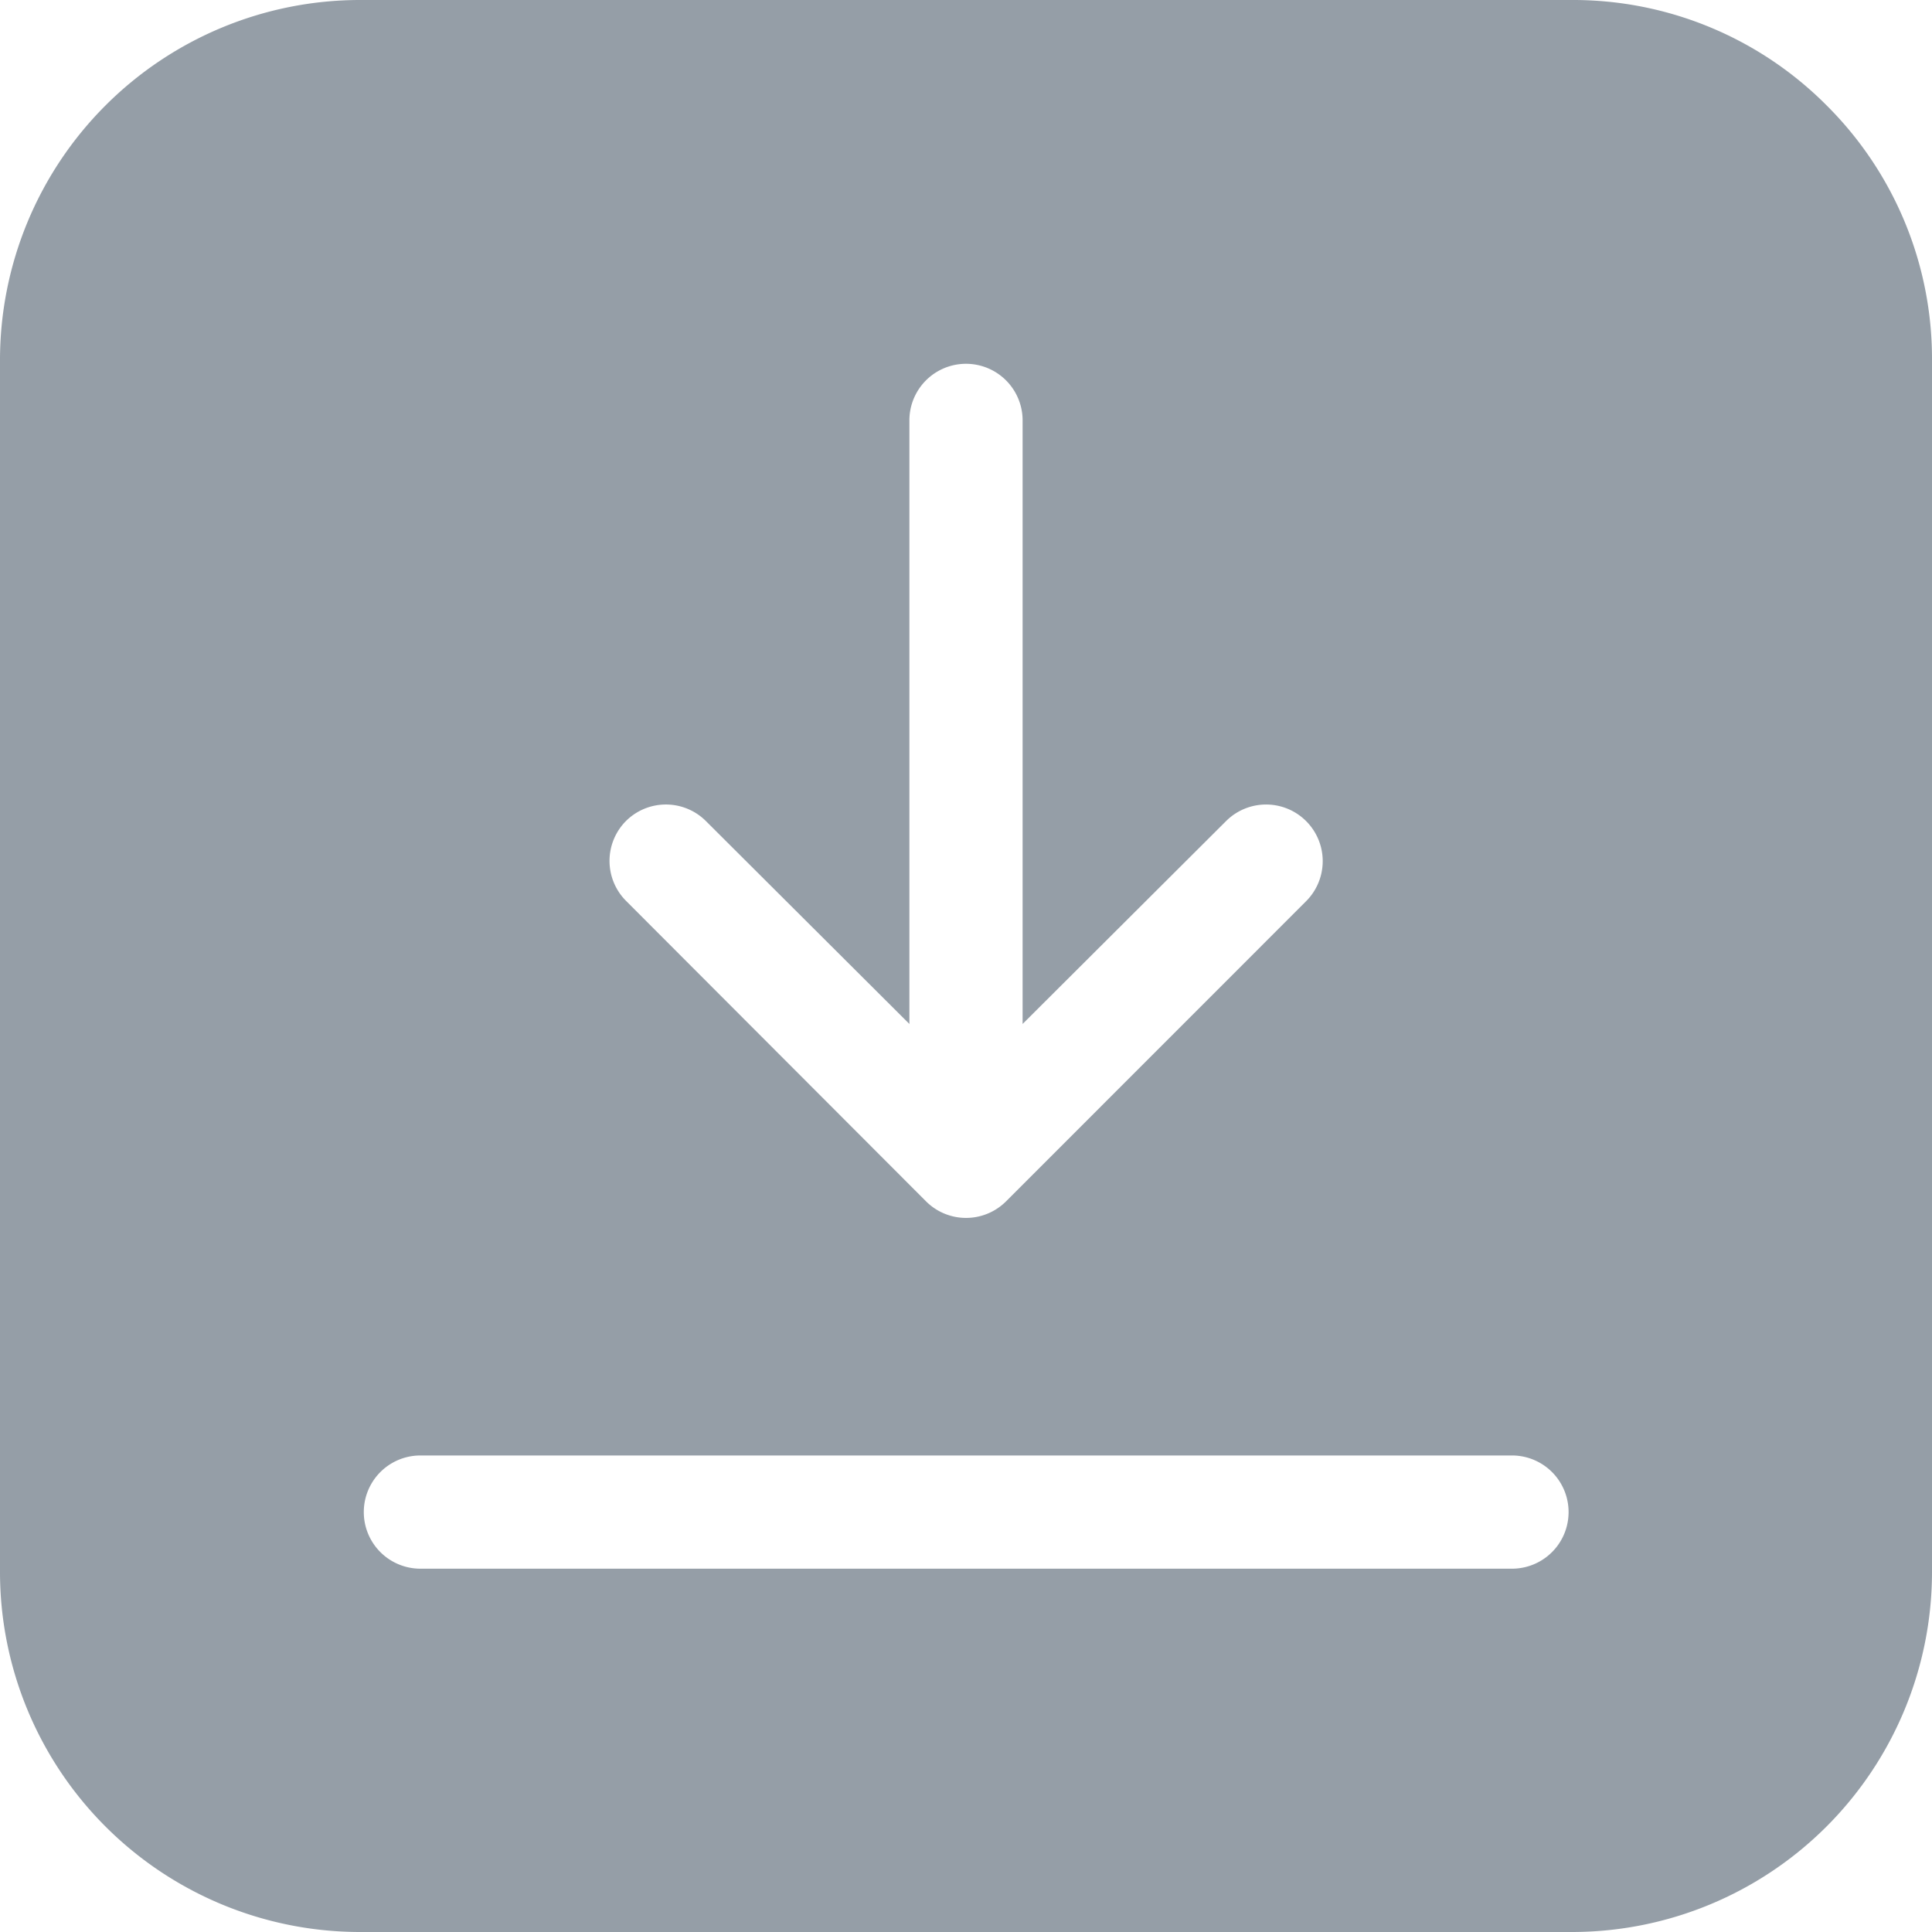 <svg xmlns="http://www.w3.org/2000/svg" width="20" height="20" viewBox="0 0 20 20"><defs><style>.a{fill:#959ea7;}</style></defs><path class="a" d="M18.909,1.091A3.7,3.7,0,0,0,16.276,0H3.724A3.728,3.728,0,0,0,0,3.724V16.276A3.728,3.728,0,0,0,3.724,20H16.276A3.728,3.728,0,0,0,20,16.276V3.724A3.7,3.7,0,0,0,18.909,1.091ZM6.479,8.5a.586.586,0,0,1,.829,0L9.414,10.6V4.352a.586.586,0,0,1,1.172,0V10.6L12.692,8.5a.586.586,0,0,1,.829.829l-3.106,3.107a.586.586,0,0,1-.829,0L6.479,9.324A.586.586,0,0,1,6.479,8.5Zm9.169,7.739H4.352a.586.586,0,1,1,0-1.172h11.3a.586.586,0,0,1,0,1.172Z"/></svg>